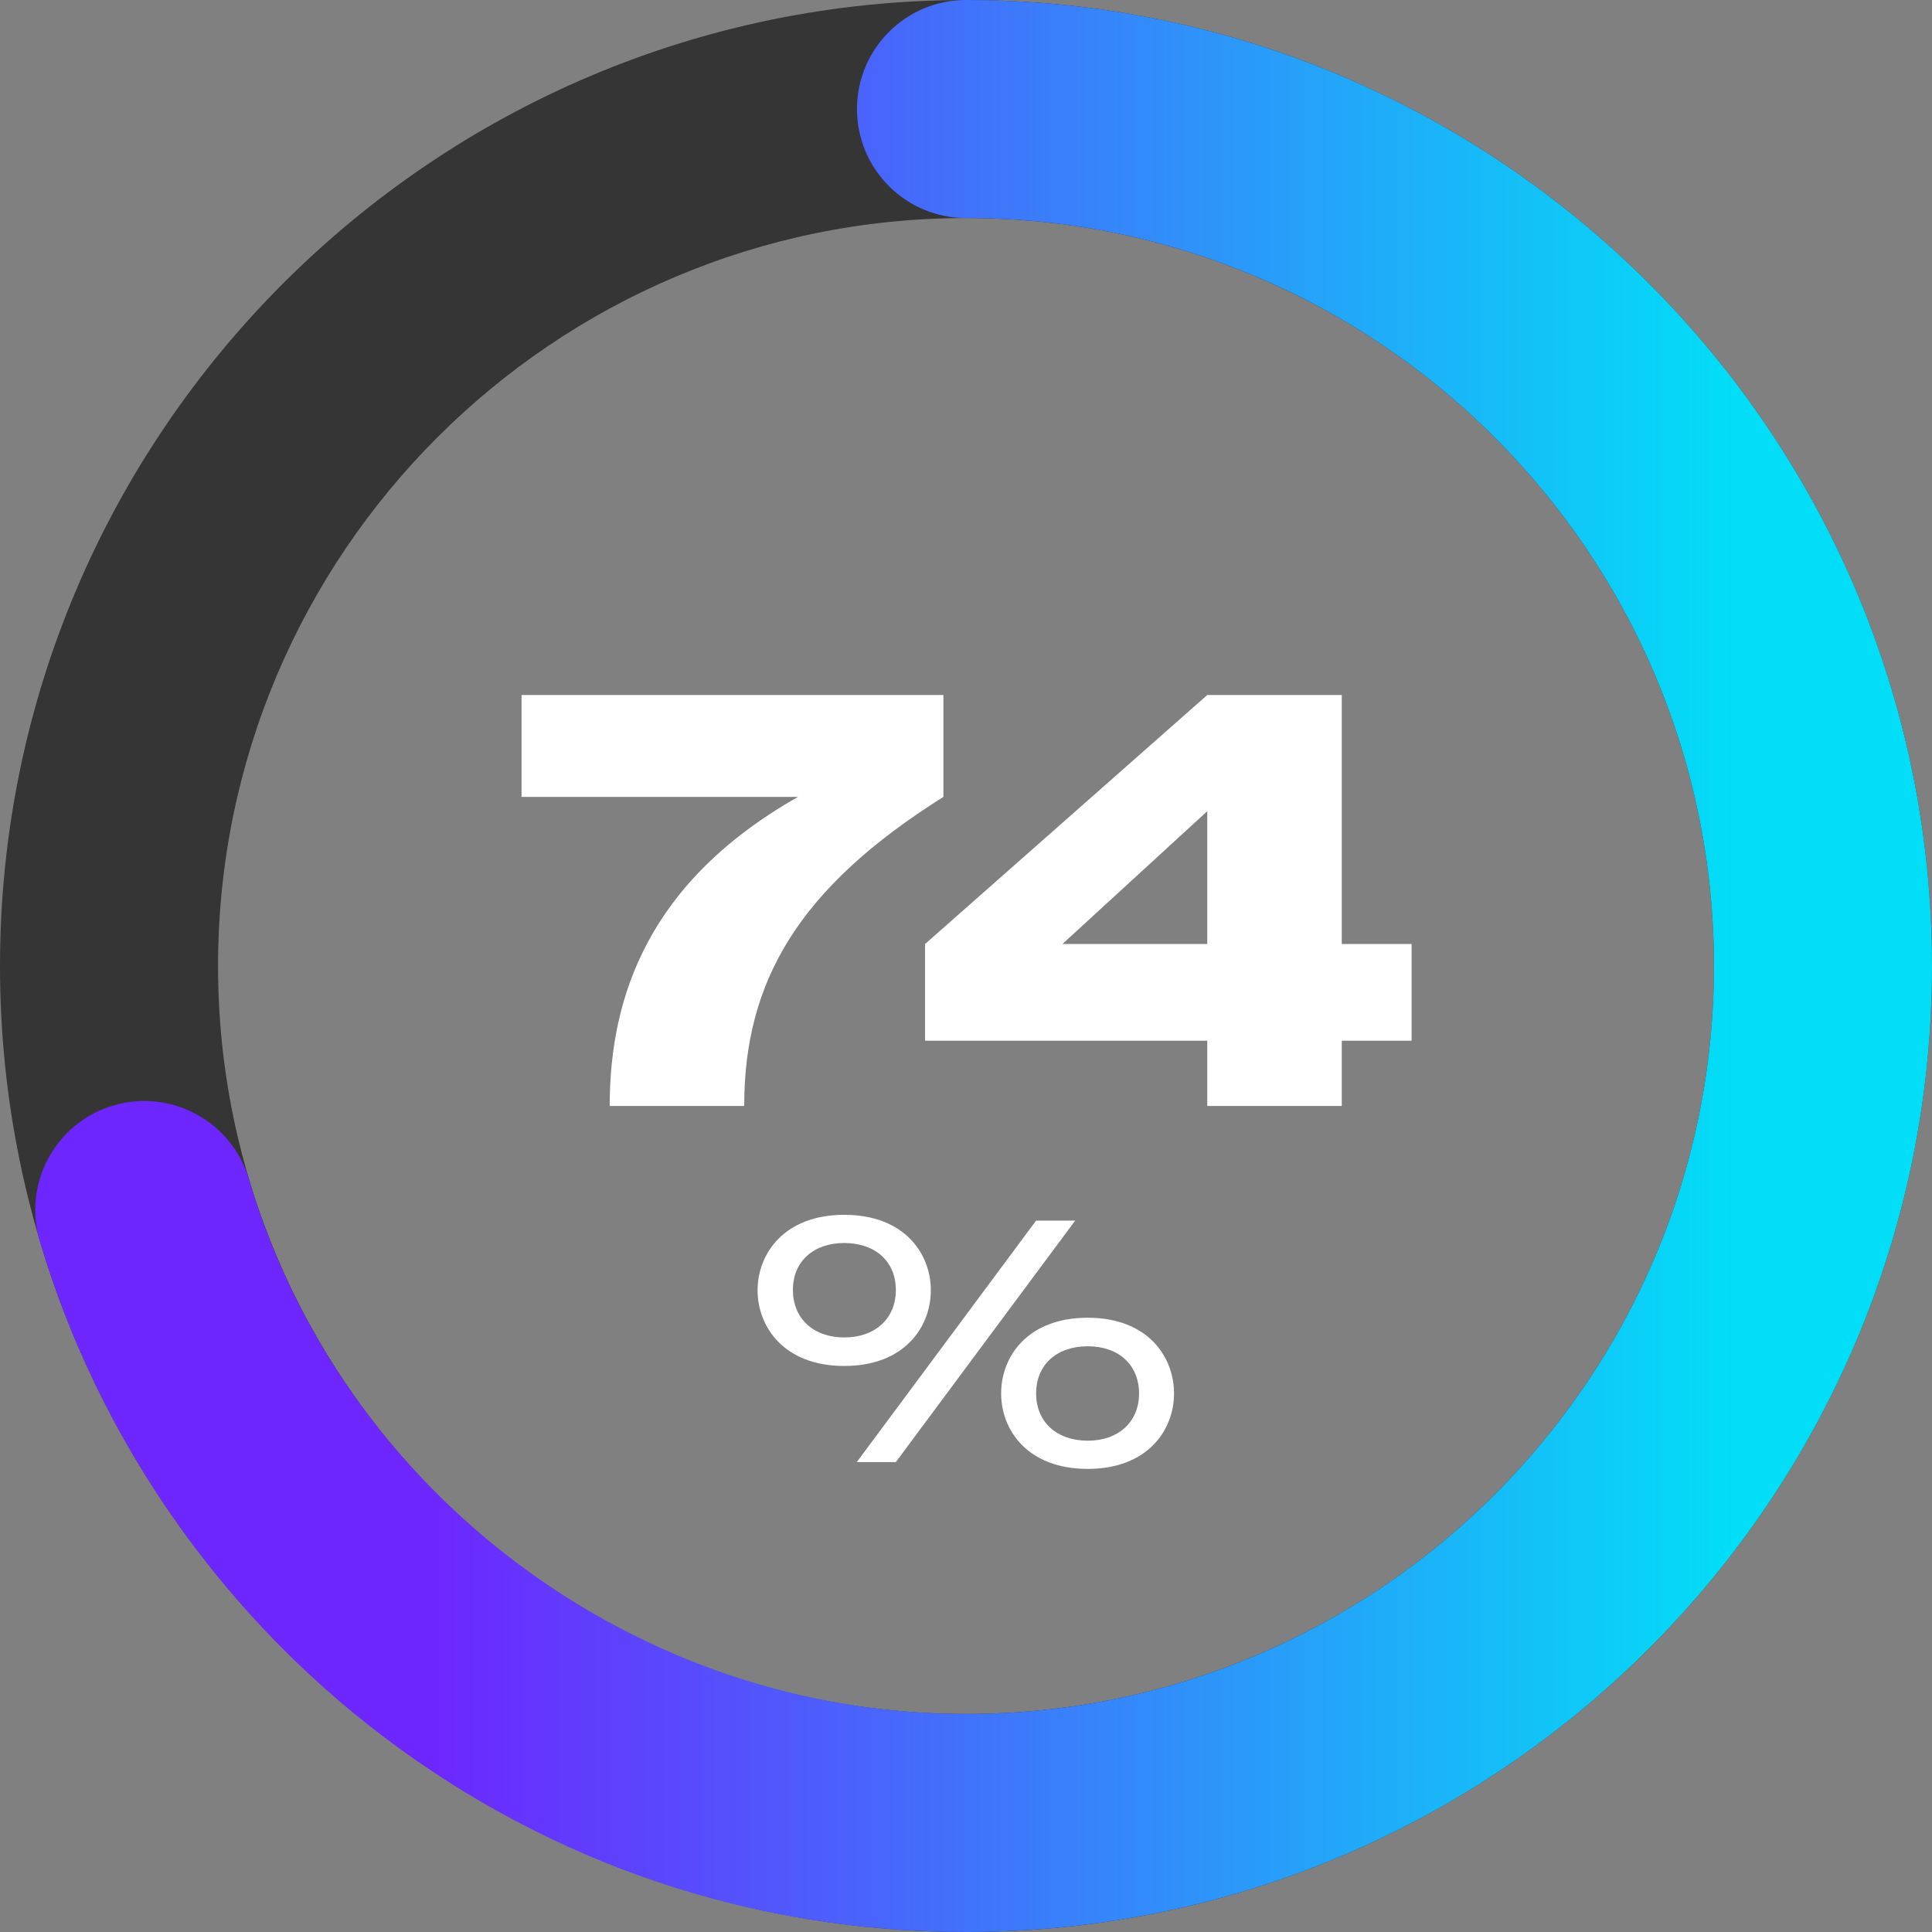 <?xml version="1.0" encoding="UTF-8"?>
<svg id="Layer_2" data-name="Layer 2" xmlns="http://www.w3.org/2000/svg" xmlns:xlink="http://www.w3.org/1999/xlink" viewBox="0 0 283.533 283.533">
  <rect x="0" y="0" width="283.533" height="283.533" fill="#808080" stroke="none"/>
  <defs>
    <style>
      .cls-1 {
        fill: #fff;
      }

      .cls-2 {
        fill: #353535;
      }

      .cls-3 {
        fill: url(#linear-gradient);
      }
    </style>
    <linearGradient id="linear-gradient" x1="5.169" y1="141.767" x2="283.533" y2="141.767" gradientUnits="userSpaceOnUse">
      <stop offset=".207" stop-color="#6d26fe"/>
      <stop offset=".896" stop-color="#02def7"/>
    </linearGradient>
  </defs>
  <g id="Layer_1-2" data-name="Layer 1">
    <g>
      <g>
        <path class="cls-1" d="M117.113,116.949h-40.572v-14.952h61.908v14.952c-21.252,13.355-29.232,27.048-29.232,45.359h-19.74c0-16.296,5.88-33.012,27.636-45.359Z"/>
        <path class="cls-1" d="M177.173,152.732h-41.412v-14.195l41.412-36.54h19.74v36.54h10.248v14.195h-10.248v9.576h-19.74v-9.576ZM177.173,138.537v-19.488l-21.252,19.488h21.252Z"/>
      </g>
      <path class="cls-1" d="M123.892,178.281c8.873,0,12.712,5.732,12.712,11.066,0,5.385-3.838,11.117-12.712,11.117-8.823,0-12.712-5.732-12.712-11.117,0-5.334,3.889-11.066,12.712-11.066ZM123.892,196.277c4.537,0,7.578-2.742,7.578-6.979,0-4.188-3.041-6.879-7.578-6.879-4.486,0-7.527,2.691-7.527,6.879,0,4.236,3.041,6.979,7.527,6.979ZM152.057,179.129h5.733l-26.321,35.443h-5.733l26.321-35.443ZM159.635,193.387c8.823,0,12.662,5.732,12.662,11.117,0,5.334-3.838,11.066-12.662,11.066-8.873,0-12.712-5.732-12.712-11.066,0-5.385,3.838-11.117,12.712-11.117ZM159.635,211.432c4.486,0,7.527-2.742,7.527-6.928,0-4.238-3.041-6.93-7.527-6.93-4.537,0-7.578,2.691-7.578,6.93,0,4.186,3.041,6.928,7.578,6.928Z"/>
      <path class="cls-2" d="M141.767,283.533C63.596,283.533,0,219.936,0,141.767S63.596,0,141.767,0s141.767,63.597,141.767,141.767-63.596,141.767-141.767,141.767ZM141.767,32c-60.525,0-109.767,49.241-109.767,109.767s49.241,109.767,109.767,109.767,109.767-49.241,109.767-109.767-49.241-109.767-109.767-109.767Z"/>
      <path class="cls-3" d="M141.767,283.533c-31.182,0-60.767-9.932-85.558-28.72-23.974-18.17-41.864-43.983-50.375-72.684-2.512-8.472,2.319-17.377,10.791-19.889,8.471-2.512,17.377,2.318,19.889,10.791,13.706,46.221,56.987,78.501,105.253,78.501,60.525,0,109.767-49.241,109.767-109.767s-49.241-109.767-109.767-109.767c-8.836,0-16-7.163-16-16S132.93,0,141.767,0c78.17,0,141.767,63.597,141.767,141.767s-63.596,141.767-141.767,141.767Z"/>
    </g>
  </g>
</svg>